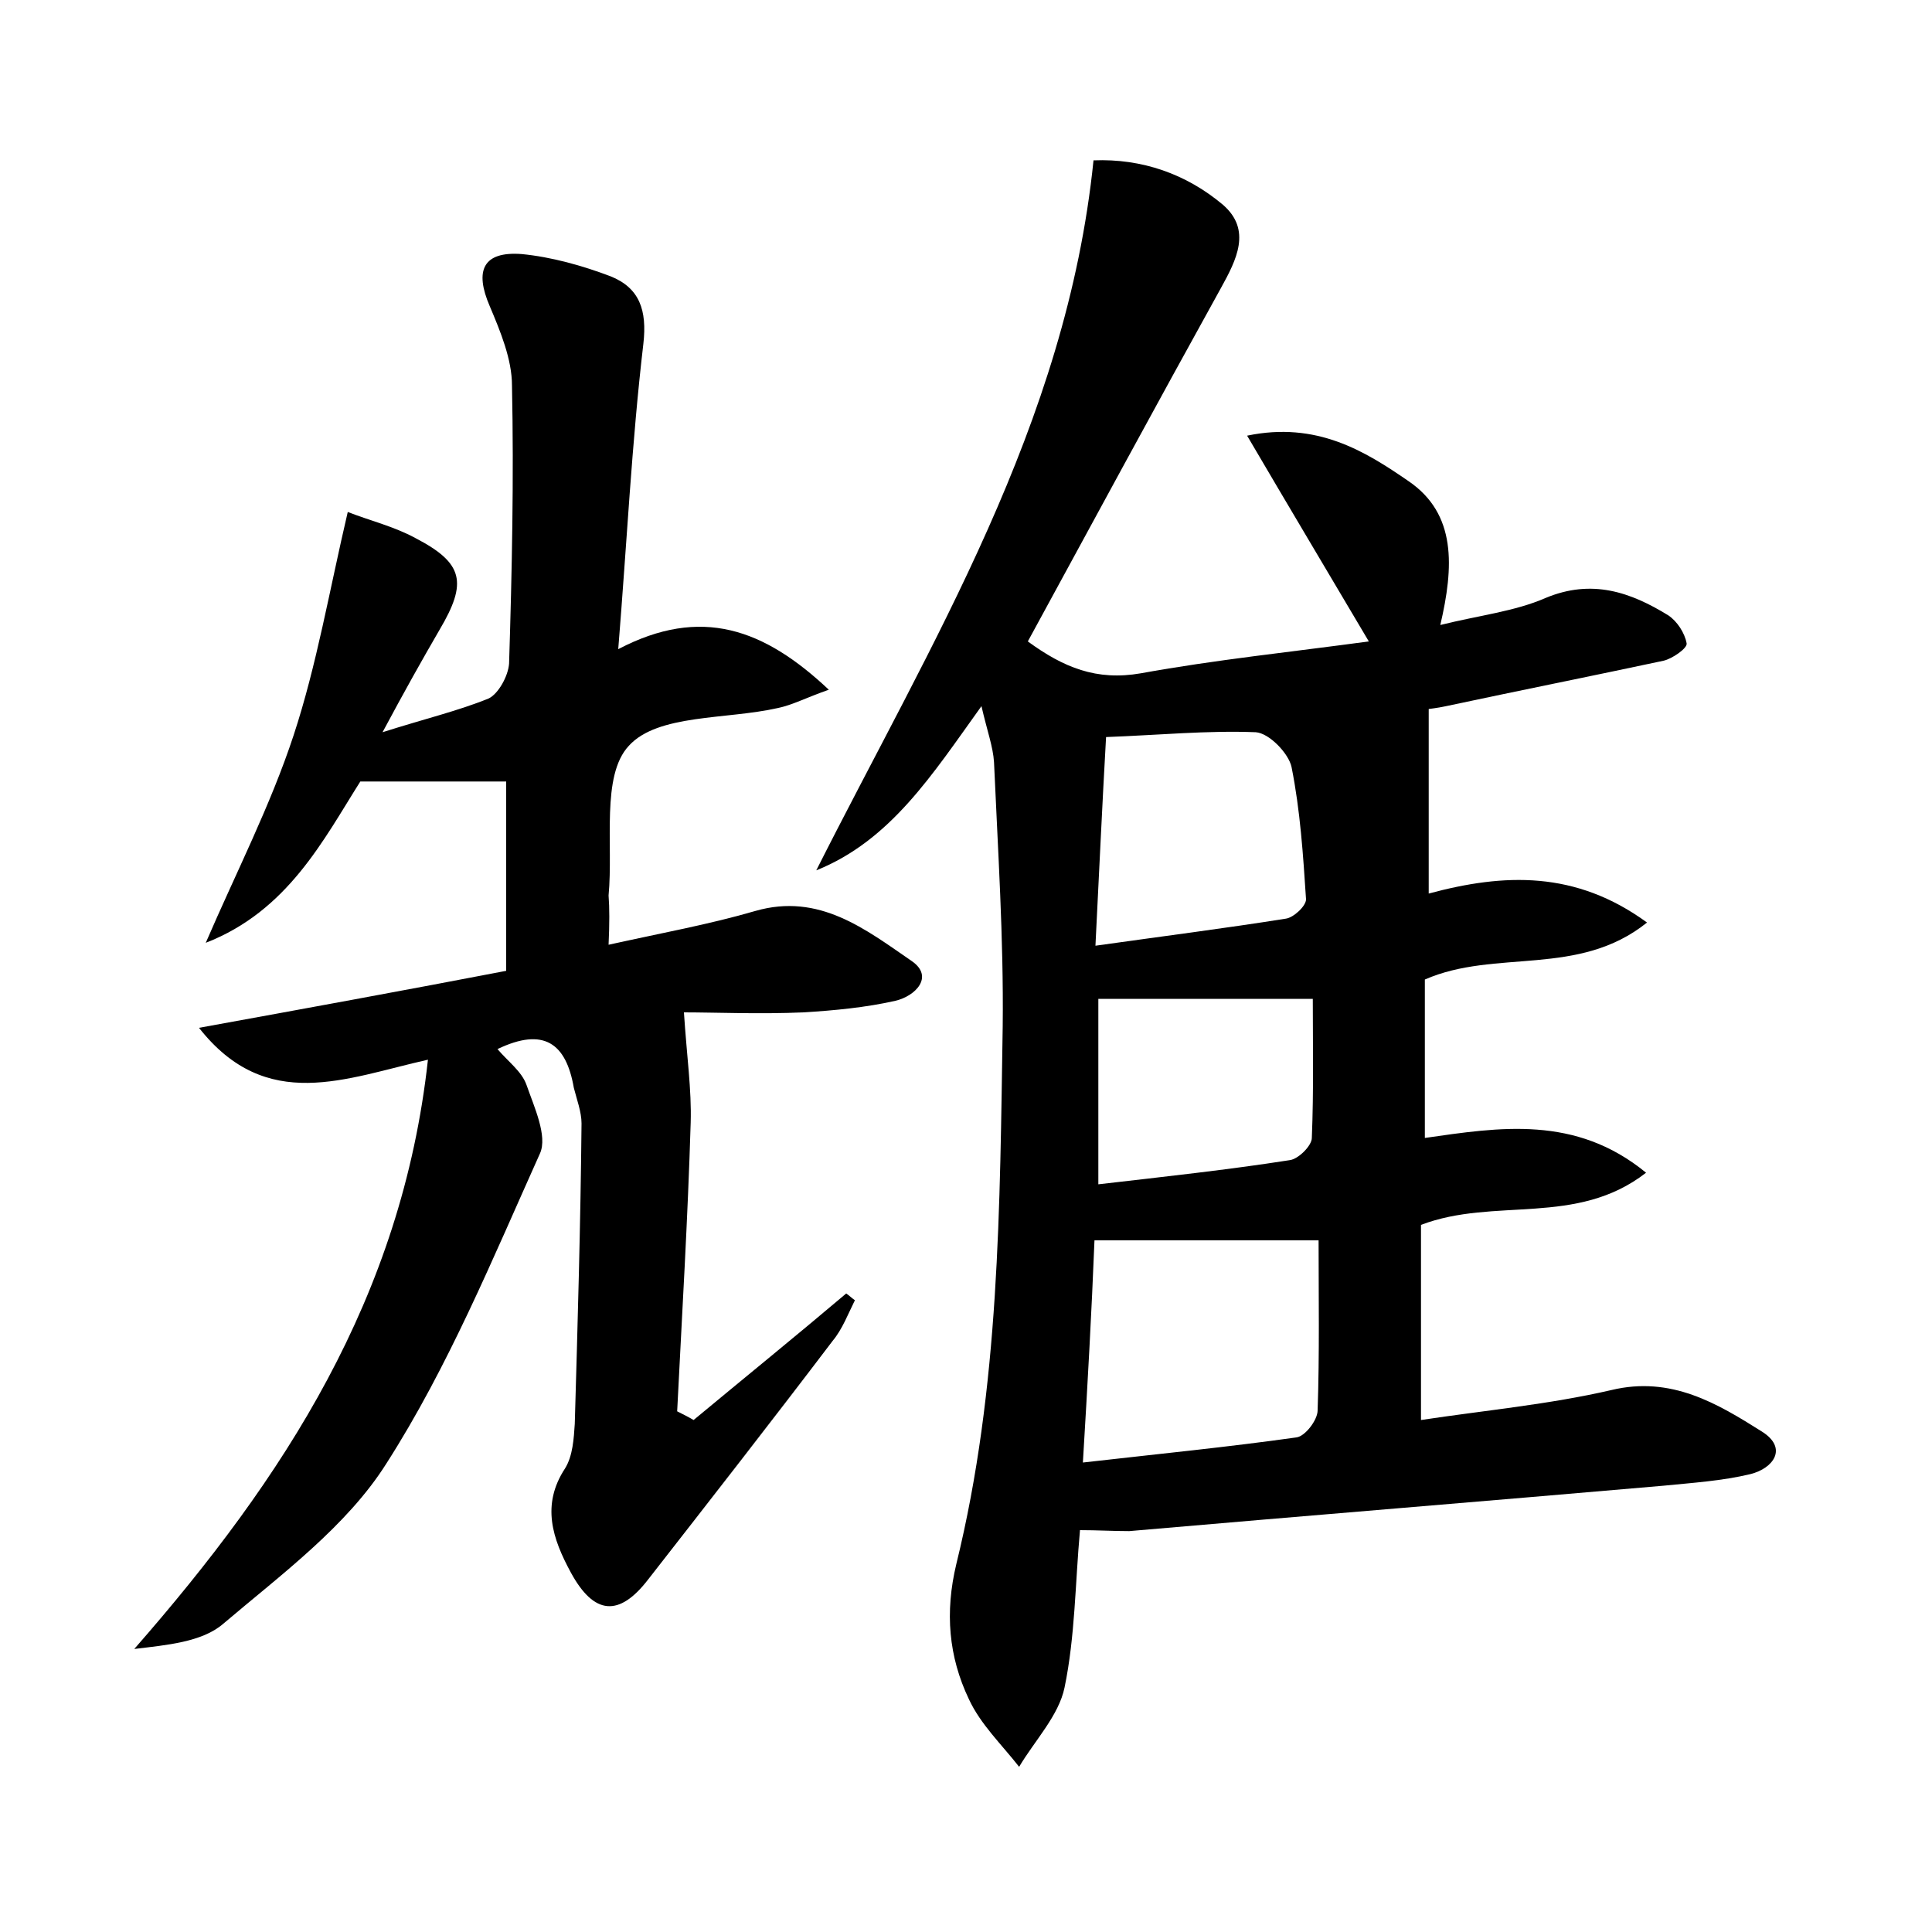 <?xml version="1.0" encoding="utf-8"?>
<!-- Generator: Adobe Illustrator 22.0.0, SVG Export Plug-In . SVG Version: 6.00 Build 0)  -->
<svg version="1.1" id="图层_1" xmlns="http://www.w3.org/2000/svg" xmlns:xlink="http://www.w3.org/1999/xlink" x="0px" y="0px"
	 viewBox="0 0 200 200" style="enable-background:new 0 0 200 200;" xml:space="preserve">
<style type="text/css">
	.st0{fill:#FFFFFF;}
</style>
<g>
	
	<path d="M111.8,158.4c-0.5,5.5-0.5,11-1.6,16.3c-0.6,2.9-3.1,5.5-4.7,8.2c-1.8-2.3-4-4.4-5.2-7c-2.1-4.4-2.5-9-1.3-14
		c4.5-18.3,4.5-37.1,4.8-55.7c0.1-9.1-0.5-18.2-0.9-27.3c-0.1-1.6-0.7-3.2-1.3-5.8c-5.1,7.1-9.4,13.9-17.1,17
		c11.9-23.6,25.9-46.1,28.7-73.5c5-0.2,9.6,1.4,13.4,4.6c3,2.6,1.4,5.7-0.2,8.6c-6.7,12.1-13.3,24.3-20,36.6
		c3.7,2.7,7.1,4.1,11.7,3.3c7.7-1.4,15.5-2.2,23.6-3.3c-4.2-7.1-8.2-13.8-12.6-21.3c7.2-1.5,12.2,1.6,16.7,4.7
		c5,3.4,4.7,8.9,3.3,14.9c4-1,7.7-1.4,10.9-2.8c4.8-2,8.8-0.6,12.7,1.8c0.9,0.6,1.7,1.8,1.9,2.9c0.1,0.5-1.5,1.6-2.4,1.8
		c-7.5,1.6-15,3.1-22.5,4.7c-0.9,0.2-1.9,0.3-1.8,0.3c0,6.4,0,12.5,0,19.1c7.8-2.1,15.2-2.4,22.6,3c-7.1,5.7-15.7,2.7-23,5.9
		c0,5.2,0,10.5,0,16.4c7.7-1.1,15.6-2.4,22.9,3.6c-7.2,5.6-15.7,2.5-23.3,5.4c0,6.4,0,13.1,0,20.2c6.6-1,13.2-1.6,19.7-3.1
		c6.2-1.5,11,1.4,15.6,4.3c2.7,1.7,1.2,3.8-1.2,4.4c-2.9,0.7-6,0.9-9,1.2c-18.4,1.6-36.9,3.1-55.3,4.7
		C115.2,158.5,113.6,158.4,111.8,158.4z M112.1,151.4c7.9-0.9,15-1.6,22.1-2.6c0.9-0.1,2.2-1.8,2.2-2.8c0.2-5.9,0.1-11.7,0.1-17.6
		c-8.1,0-15.5,0-23.2,0C113,135.9,112.6,143.1,112.1,151.4z M113.4,97.9c7.1-1,13.4-1.8,19.7-2.8c0.8-0.1,2.1-1.3,2.1-2
		c-0.3-4.6-0.6-9.2-1.5-13.7c-0.3-1.4-2.3-3.5-3.7-3.6c-5-0.2-10.1,0.3-15.5,0.5C114.1,83.3,113.8,90,113.4,97.9z M113.7,103.4
		c0,6.3,0,12.5,0,19.2c6.9-0.8,13.4-1.5,19.8-2.5c0.9-0.1,2.3-1.5,2.3-2.3c0.2-4.9,0.1-9.8,0.1-14.4
		C128,103.4,121.1,103.4,113.7,103.4z"/>
	<path d="M63,97.8c5.4-1.2,10.4-2.1,15.2-3.5c6.6-1.9,11.4,1.9,16.2,5.2c2.3,1.6,0.4,3.6-1.7,4.1c-3.1,0.7-6.3,1-9.5,1.2
		c-4.6,0.2-9.1,0-12.4,0c0.3,4.6,0.8,8,0.7,11.4c-0.3,10-0.9,19.9-1.4,29.9c0.6,0.3,1.2,0.6,1.7,0.9c5.3-4.4,10.6-8.7,15.8-13.1
		c0.3,0.2,0.6,0.5,0.9,0.7c-0.7,1.4-1.3,3-2.3,4.2c-6.3,8.3-12.7,16.5-19.1,24.7c-3,3.9-5.6,3.7-8-0.7c-1.9-3.5-3.1-7-0.6-10.8
		c0.8-1.3,0.9-3.1,1-4.6c0.3-10.4,0.6-20.7,0.7-31.1c0-1.2-0.5-2.5-0.8-3.7c-0.8-4.6-3.1-6.3-7.9-4c1.1,1.3,2.5,2.3,3,3.7
		c0.8,2.3,2.2,5.3,1.4,7.1c-4.9,10.9-9.5,22.1-15.9,32.1c-4.1,6.5-10.9,11.5-16.9,16.6c-2.2,1.9-5.9,2.2-9.2,2.6
		c15.5-17.7,27.7-36.4,30.4-61c-8.5,1.9-16.7,5.6-23.7-3.3c11-2,21.4-3.9,31.8-5.9c0-7,0-13.5,0-19.6c-4.9,0-9.6,0-15.1,0
		c-3.8,6-7.5,13.4-16,16.7c3.1-7.2,6.7-14.2,9.1-21.5c2.4-7.3,3.7-15,5.6-23.1c2.3,0.9,4.8,1.5,7,2.7c5,2.6,5.4,4.6,2.5,9.5
		c-1.8,3.1-3.6,6.3-5.9,10.6c4.4-1.4,7.8-2.2,11-3.5c1-0.5,2-2.3,2.1-3.6c0.3-9.6,0.5-19.2,0.3-28.8c0-2.7-1.2-5.6-2.3-8.2
		c-1.6-3.7-0.7-5.7,3.3-5.4c3.1,0.3,6.3,1.2,9.2,2.3c3,1.2,3.8,3.5,3.4,7c-1.2,10.2-1.7,20.5-2.6,31.6c8.6-4.5,15.1-2.1,21.8,4.2
		c-2.3,0.8-3.8,1.6-5.3,1.9c-5.3,1.2-12.4,0.6-15.4,3.9c-2.9,3.1-1.6,10.2-2.1,15.5C63.1,94,63.1,95.6,63,97.8z"/>
	
	
	
</g>
</svg>
